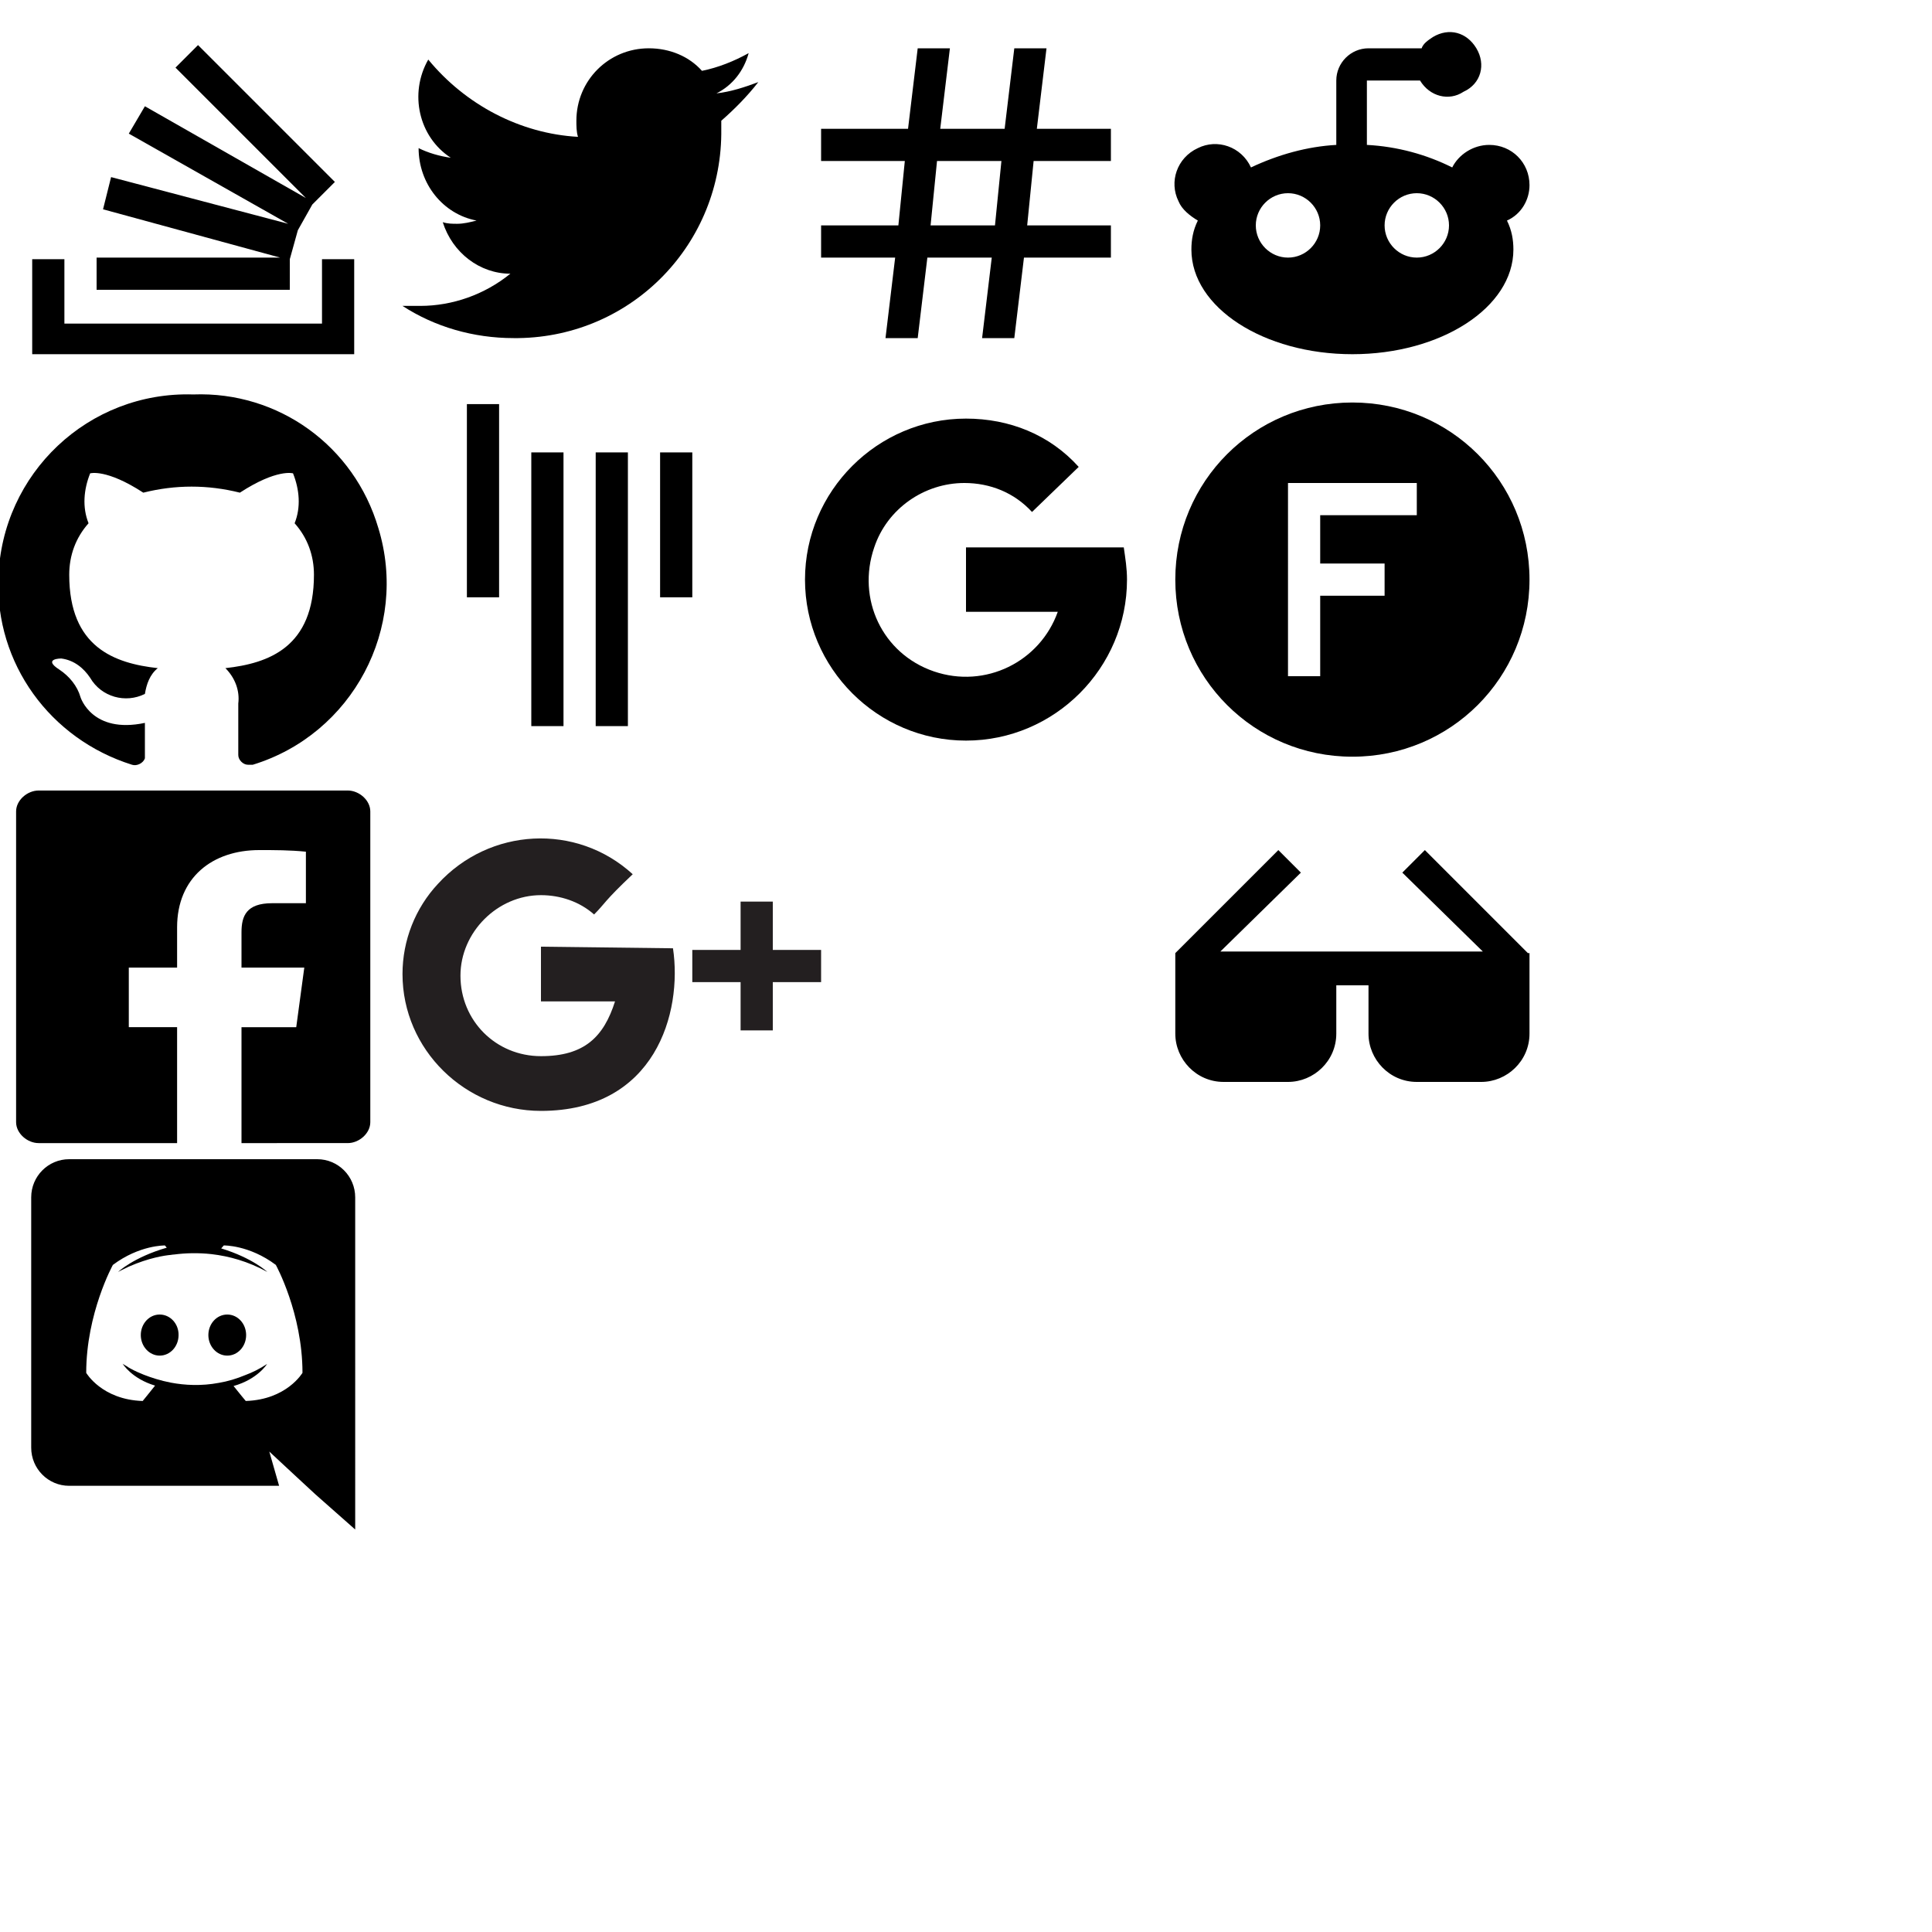 <?xml version="1.0" encoding="utf-8"?>
<!-- Generator: Adobe Illustrator 21.0.2, SVG Export Plug-In . SVG Version: 6.00 Build 0)  -->
<svg version="1.1" id="Layer_1" xmlns="http://www.w3.org/2000/svg" xmlns:xlink="http://www.w3.org/1999/xlink" x="0px" y="0px"
	 viewBox="0 0 120 120" style="enable-background:new 0 0 120 120;" xml:space="preserve">
<style type="text/css">
	.st0{fill:#777777;}
	.st1{fill:#231F20;}
</style>
<title>icons</title>
<path d="M20,16.1v4H4v-4H2V22h20v-5.9L20,16.1z M18,16.1l0.5-1.8l0.9-1.6l1.4-1.4l-8.5-8.5l-1.4,1.4l8.1,8.1L9,6.6L8,8.3l9.9,5.6
	L6.9,11L6.4,13l11,3H6v2h12V16.1z"/>
<path d="M44.8,7.5V8c0.1,7.1-5.5,12.9-12.6,13c0,0,0,0-0.1,0h-0.2c-2.5,0-4.9-0.7-6.9-2c0.4,0,0.7,0,1.1,0
	c2,0,4-0.7,5.6-2c-1.9,0-3.6-1.3-4.2-3.2c0.3,0.1,0.6,0.1,0.9,0.1c0.4,0,0.8-0.1,1.2-0.2c-2.1-0.4-3.6-2.3-3.6-4.5l0,0
	c0.6,0.3,1.3,0.5,2,0.6c-2-1.3-2.6-4-1.4-6.1c2.3,2.8,5.7,4.6,9.3,4.8c-0.1-0.3-0.1-0.7-0.1-1c0-2.5,2-4.5,4.5-4.5
	c1.3,0,2.5,0.5,3.3,1.4c1-0.2,2-0.6,2.9-1.1c-0.3,1.1-1,2-2,2.5c0.9-0.1,1.8-0.4,2.6-0.7C46.4,6,45.6,6.8,44.8,7.5z"/>
<path d="M69,14v2h-5.4L63,21h-2l0.6-5h-4L57,21h-2l0.6-5H51v-2h4.8l0.4-4H51V8h5.4L57,3h2l-0.6,5h4L63,3h2l-0.6,5H69v2
	h-4.8l-0.4,4H69z M58.2,10l-0.4,4h4l0.4-4H58.2z"/>
<path d="M95,11.5c0-1.4-1.1-2.5-2.5-2.5c-1,0-1.9,0.6-2.3,1.4c-1.6-0.8-3.4-1.3-5.3-1.4V5h3.3c0.6,1,1.8,1.3,2.7,0.7
	C92,5.2,92.3,4,91.7,3S90,1.7,89,2.3c-0.3,0.2-0.6,0.4-0.7,0.7H85c-1.1,0-2,0.9-2,2v4c-1.8,0.1-3.6,0.6-5.3,1.4
	c-0.6-1.3-2.1-1.8-3.3-1.2c-1.3,0.6-1.8,2.1-1.2,3.3c0.2,0.5,0.7,0.9,1.2,1.2c-0.3,0.6-0.4,1.2-0.4,1.8c0,3.6,4.5,6.5,10,6.5
	s10-2.9,10-6.5c0-0.6-0.1-1.2-0.4-1.8C94.5,13.3,95,12.4,95,11.5z M80,16c-1.1,0-2-0.9-2-2s0.9-2,2-2s2,0.9,2,2S81.1,16,80,16z
	 M88,16c-1.1,0-2-0.9-2-2s0.9-2,2-2s2,0.9,2,2S89.1,16,88,16z"/>
<path d="M84,25c-6.1,0-11,4.9-11,11s4.9,11,11,11s11-4.9,11-11S90.1,25,84,25z M88,32h-6v3h4v2h-4v5h-2V30h8V32z"/>
<path d="M69.8,34H60v4h5.7c-1.1,3.1-4.5,4.8-7.7,3.7s-4.8-4.5-3.7-7.7c0.8-2.4,3.1-4,5.6-4c1.6,0,3.1,0.6,4.2,1.8L67,29
	c-1.8-2-4.3-3-7-3c-5.5,0-10,4.5-10,10s4.5,10,10,10s10-4.5,10-10C70,35.3,69.9,34.7,69.8,34z"/>
<path d="M43,37.1h-2v-9h2V37.1z M39,45.1h-2v-17h2V45.1z M35,45.1h-2v-17h2V45.1z M31,37.1h-2v-12h2V37.1z"/>
<g id="Layer_2">
	<g id="Layer_1-2">
		<path class="st1" d="M33.6,58.8v3.4h4.6c-0.7,2.2-1.9,3.4-4.6,3.4c-2.8,0-5-2.2-5-5c0-2.7,2.3-5,5-5c1.2,0,2.4,0.4,3.3,1.2
			c0.7-0.7,0.6-0.8,2.4-2.5c-3.5-3.2-8.9-2.9-12.1,0.6c0,0,0,0,0,0c-1.4,1.5-2.2,3.5-2.2,5.6c0,4.7,3.9,8.5,8.6,8.5l0,0
			c7.1,0,8.8-6.1,8.2-10.1L33.6,58.8z M48,59v-3h-2v3h-3v2h3v3h2v-3h3v-2H48z"/>
	</g>
</g>
<path d="M12,24.5C5.5,24.3,0.1,29.4-0.1,35.9c-0.2,5.3,3.2,10,8.3,11.6c0.3,0.1,0.7-0.1,0.8-0.4c0,0,0,0,0,0C9,47,9,47,9,46.9v-2
	c-3.3,0.7-4-1.6-4-1.6c-0.2-0.7-0.7-1.3-1.3-1.7c-1.1-0.7,0.1-0.7,0.1-0.7c0.8,0.1,1.4,0.6,1.8,1.2c0.7,1.2,2.2,1.6,3.4,1
	c0.1-0.6,0.3-1.2,0.8-1.6c-2.7-0.3-5.5-1.3-5.5-5.8c0-1.2,0.4-2.3,1.2-3.2c-0.4-1-0.3-2.1,0.1-3.1c0,0,1-0.3,3.3,1.2
	c2-0.5,4-0.5,6,0c2.3-1.5,3.3-1.2,3.3-1.2c0.4,1,0.5,2.1,0.1,3.1c0.8,0.9,1.2,2,1.2,3.2c0,4.5-2.8,5.5-5.5,5.8
	c0.6,0.6,0.9,1.4,0.8,2.2v3.2c0,0.3,0.3,0.6,0.6,0.6c0.1,0,0.2,0,0.3,0c6.2-1.9,9.7-8.5,7.8-14.7C22,27.7,17.3,24.3,12,24.5L12,24.5
	z"/>
<path d="M23,69.7c0,0.7-0.7,1.3-1.4,1.3c0,0,0,0,0,0H15v-7.2h3.4l0.5-3.7H15v-2.2c0-1,0.3-1.8,1.9-1.8H19v-3.2
	c-1-0.1-1.9-0.1-2.9-0.1c-2.9,0-5.1,1.7-5.1,4.8v2.5H8v3.7h3V71H2.4C1.7,71,1,70.4,1,69.7c0,0,0,0,0,0l0,0V50.4
	c0-0.7,0.7-1.3,1.4-1.3c0,0,0,0,0,0h19.2c0.7,0,1.4,0.6,1.4,1.3c0,0,0,0,0,0l0,0V69.7z"/>
<path d="M95,59.2h-0.1l-6.4-6.4l-1.4,1.4l5,4.9H75.8l5-4.9l-1.4-1.4L73,59.2v5c0,1.6,1.3,3,3,3h4c1.6,0,3-1.3,3-3v-3h2v3
	c0,1.6,1.3,3,3,3h4c1.6,0,3-1.3,3-3C95,61.9,95,59.2,95,59.2z"/>
<path
   d="m 9.918,81.648 c -0.655,0 -1.173,0.575 -1.173,1.276 0,0.702 0.529,1.276 1.173,1.276
	 0.655,0 1.173,-0.575 1.173,-1.276 0.012,-0.702 -0.517,-1.276 -1.173,-1.276 z m 4.197,0
	 c -0.655,0 -1.173,0.575 -1.173,1.276 0,0.702 0.529,1.276 1.173,1.276 0.655,0 1.173,-0.575 1.173,-1.276 0,-0.702
	 -0.517,-1.276 -1.173,-1.276 z"/>
<path
   d="M 19.705,72 H 4.295 C 2.995,72 1.938,73.058 1.938,74.369 v 15.548 c 0,1.311 1.058,2.369
	 2.357,2.369 H 17.336 l -0.61,-2.127 1.472,1.369 1.391,1.288 2.473,2.185 V 74.369 c 0,-1.311 -1.058,-2.369
	 -2.357,-2.369 z m -4.439,15.019 c 0,0 -0.414,-0.494 -0.759,-0.931 1.506,-0.425 2.082,-1.369 2.082,-1.369
	 -0.471,0.31 -0.92,0.529 -1.323,0.678 -0.575,0.241 -1.127,0.403 -1.667,0.494 -1.104,0.207 -2.116,0.149 -2.978,
	 -0.011 -0.655,-0.127 -1.219,-0.31 -1.69,-0.494 -0.265,-0.104 -0.552,-0.23 -0.84,-0.391 -0.035,
	 -0.023 -0.069,-0.034 -0.103,-0.058 -0.023,-0.011 -0.035,-0.023 -0.046,-0.035 -0.207,-0.115 -0.322,-0.196 -0.322,
	 -0.196 0,0 0.552,0.92 2.012,1.357 -0.345,0.437 -0.77,0.955 -0.77,0.955 -2.541,-0.081 -3.507,
	 -1.748 -3.507,-1.748 0,-3.703 1.656,-6.704 1.656,-6.704 1.656,-1.242 3.232,-1.208 3.232,-1.208 l
	 0.115,0.138 c -2.07,0.598 -3.025,1.506 -3.025,1.506 0,0 0.253,-0.138 0.678,-0.334 1.23,-0.54 2.208,-0.69
	 2.611,-0.725 0.069,-0.011 0.127,-0.023 0.196,-0.023 0.702,-0.092 1.495,-0.115 2.323,-0.023 1.093,0.127 2.265,
	 0.449 3.462,1.104 0,0 -0.908,-0.863 -2.864,-1.46 l 0.161,-0.184 c 0,0 1.575,-0.035 3.232,1.208 0,0 1.656,3.002
	 1.656,6.704 0,0 -0.978,1.667 -3.519,1.748 z"/>
</svg>
